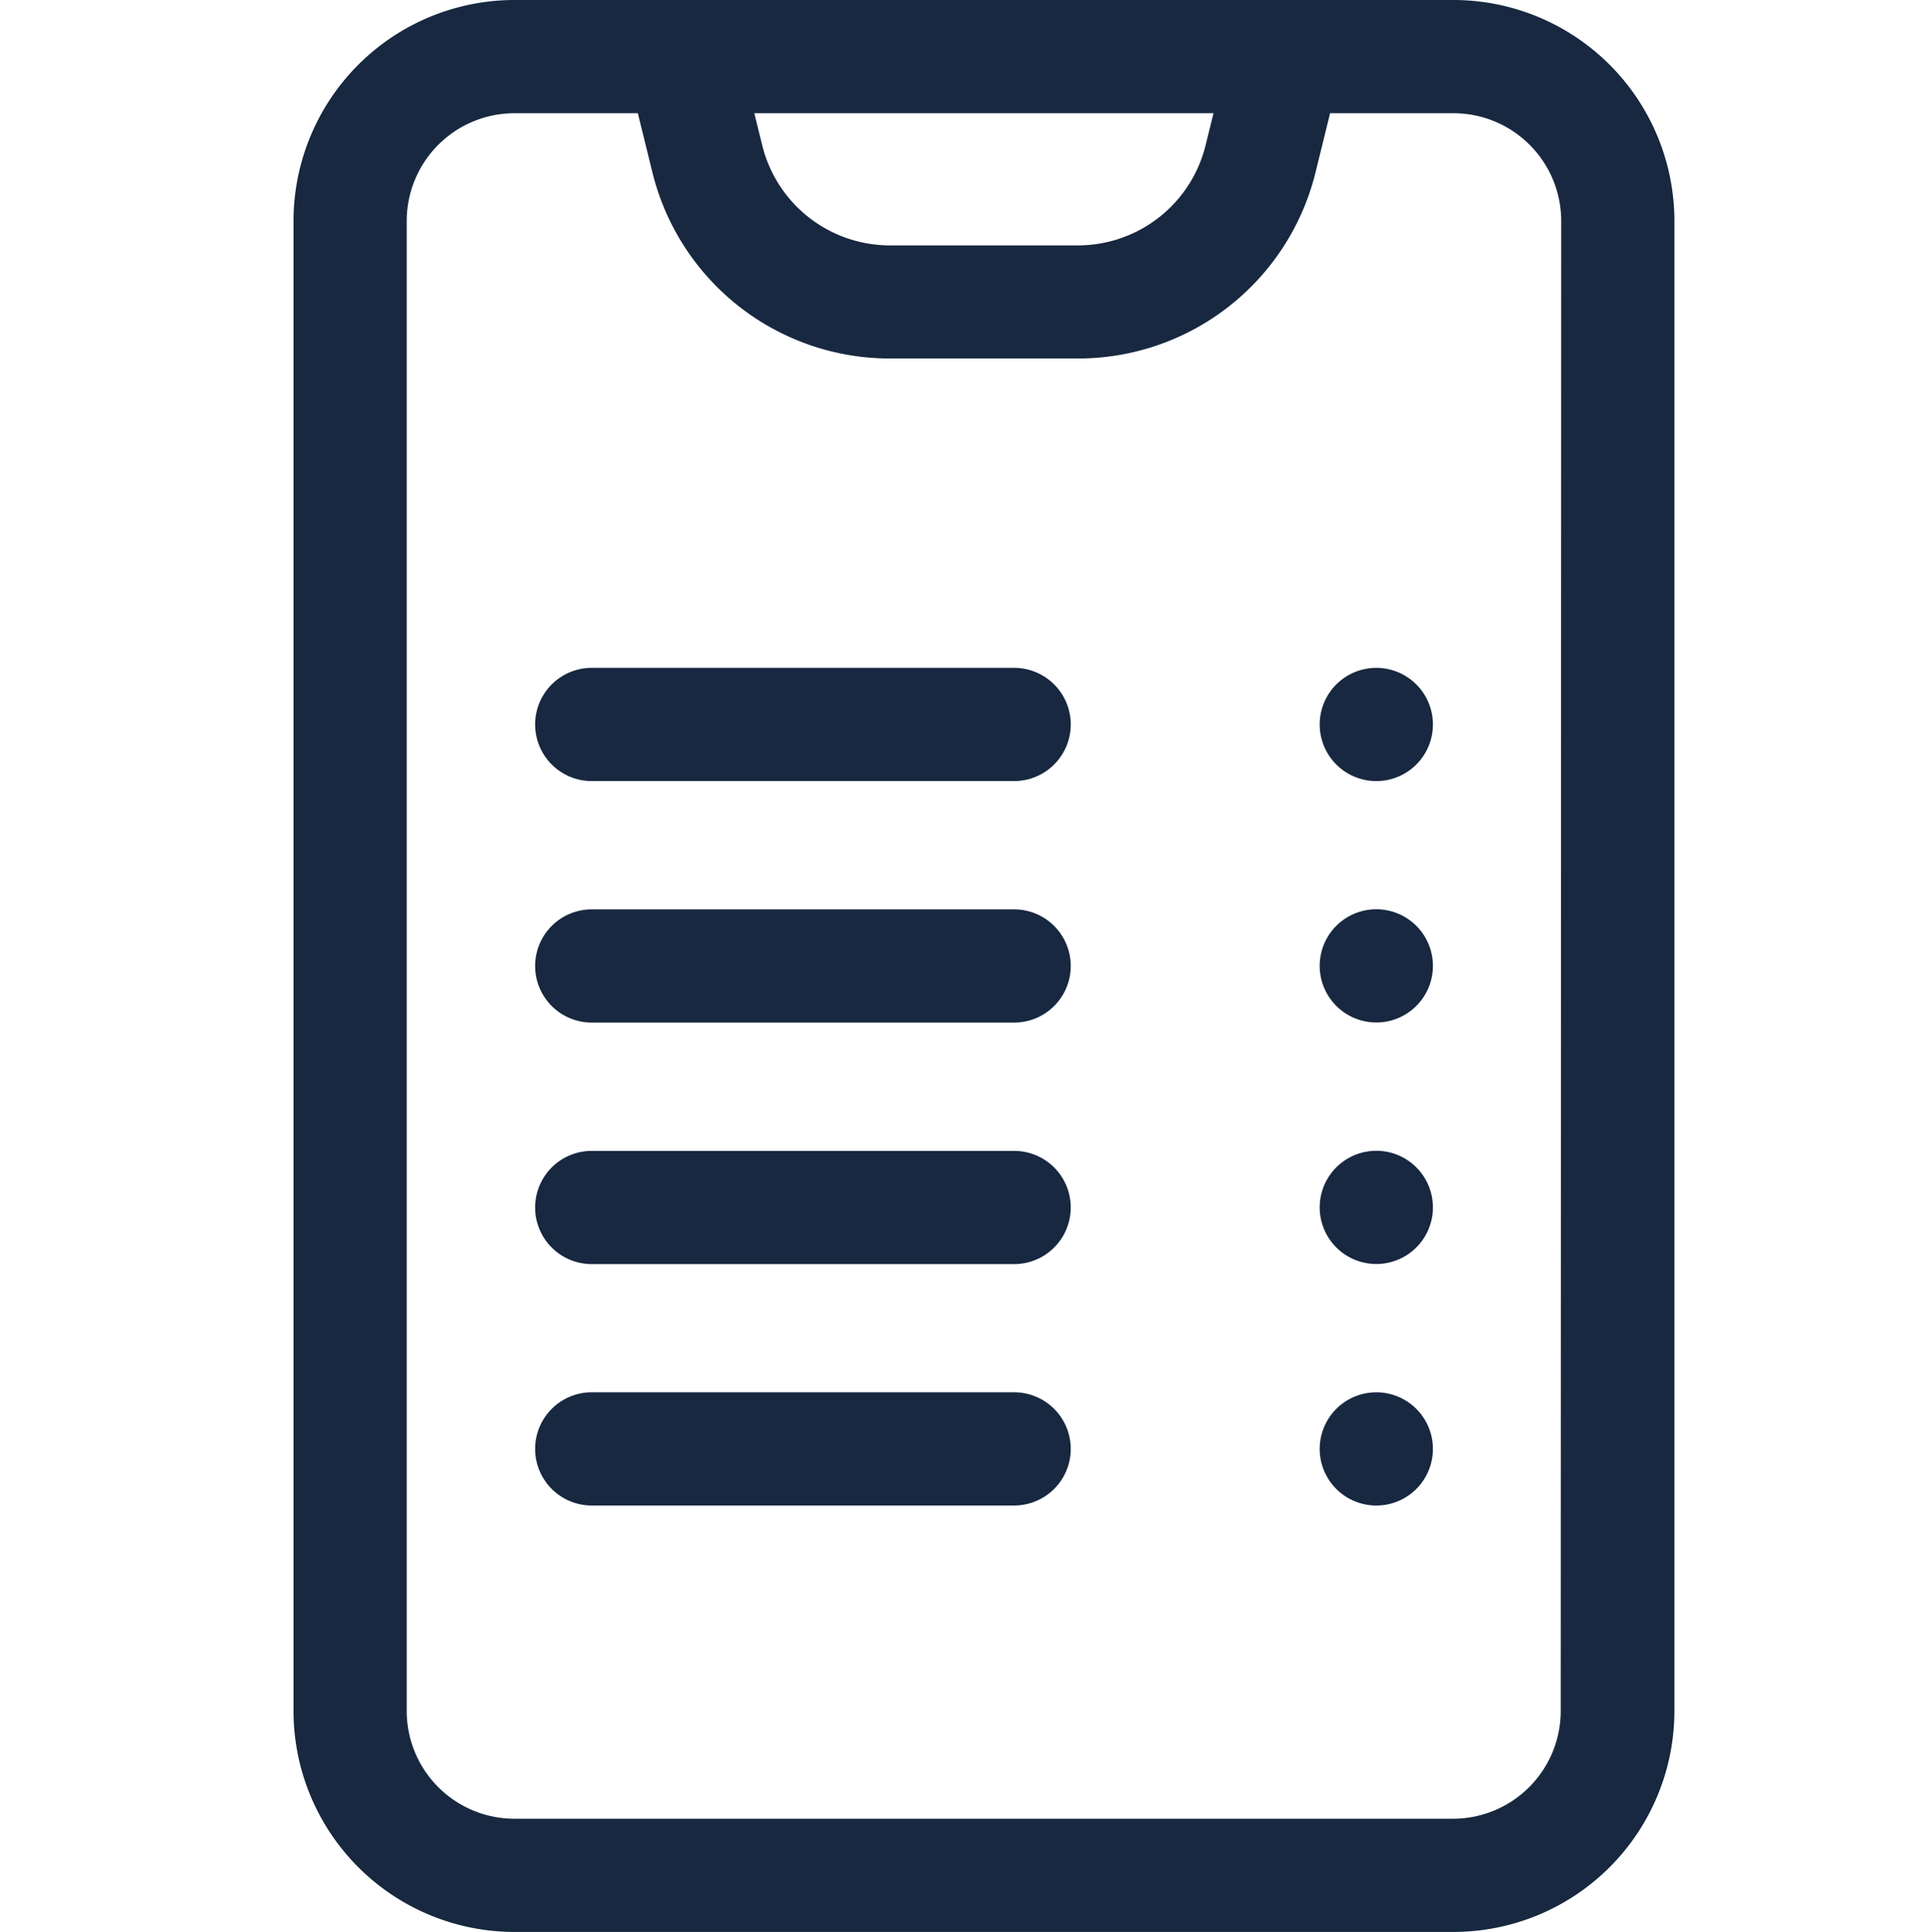 <svg xmlns="http://www.w3.org/2000/svg" id="menu_-_orders" width="16" height="16.006" data-name="menu - orders" viewBox="0 0 16 16.006">
    <defs>
        <style>
            .cls-2{fill:#172840}
        </style>
    </defs>
    <g id="list" transform="translate(2.432)">
        <path id="Path_609" d="M82.612 0H74.83A1.832 1.832 0 0 0 73 1.83v12.346a1.832 1.832 0 0 0 1.83 1.83h7.782a1.832 1.832 0 0 0 1.83-1.83V1.83A1.832 1.832 0 0 0 82.612 0zm-1.989.938l-.063.255a1.09 1.09 0 0 1-1.053.84h-1.573a1.09 1.09 0 0 1-1.053-.84l-.063-.255zM83.5 14.176a.893.893 0 0 1-.892.892H74.83a.893.893 0 0 1-.892-.892V1.83a.893.893 0 0 1 .892-.892h1.023l.118.479a2.026 2.026 0 0 0 1.963 1.553h1.573a2.026 2.026 0 0 0 1.964-1.553l.118-.479h1.023a.893.893 0 0 1 .892.892z" class="cls-2" data-name="Path 609" transform="translate(-73)"/>
        <path id="Path_610" d="M140.97 177h-3.5a.469.469 0 0 0 0 .938h3.5a.469.469 0 0 0 0-.938z" class="cls-2" data-name="Path 610" transform="translate(-134.999 -171.467)"/>
        <path id="Path_611" d="M345.94 177.379a.469.469 0 1 0-.324.54.469.469 0 0 0 .324-.54z" class="cls-2" data-name="Path 611" transform="translate(-336.508 -171.468)"/>
        <path id="Path_612" d="M140.97 241h-3.5a.469.469 0 1 0 0 .938h3.5a.469.469 0 0 0 0-.938z" class="cls-2" data-name="Path 612" transform="translate(-134.999 -233.466)"/>
        <path id="Path_613" d="M345.934 241.377a.469.469 0 1 0-.324.54.469.469 0 0 0 .324-.54z" class="cls-2" data-name="Path 613" transform="translate(-336.502 -233.466)"/>
        <path id="Path_614" d="M140.97 305h-3.5a.469.469 0 1 0 0 .938h3.5a.469.469 0 0 0 0-.938z" class="cls-2" data-name="Path 614" transform="translate(-134.999 -295.465)"/>
        <path id="Path_615" d="M345.94 305.379a.469.469 0 1 0-.324.54.469.469 0 0 0 .324-.54z" class="cls-2" data-name="Path 615" transform="translate(-336.508 -295.467)"/>
        <path id="Path_616" d="M140.97 369h-3.5a.469.469 0 1 0 0 .938h3.5a.469.469 0 0 0 0-.938z" class="cls-2" data-name="Path 616" transform="translate(-134.999 -357.465)"/>
        <path id="Path_617" d="M345.934 369.377a.469.469 0 1 0-.324.54.469.469 0 0 0 .324-.54z" class="cls-2" data-name="Path 617" transform="translate(-336.502 -357.464)"/>
    </g>
</svg>
